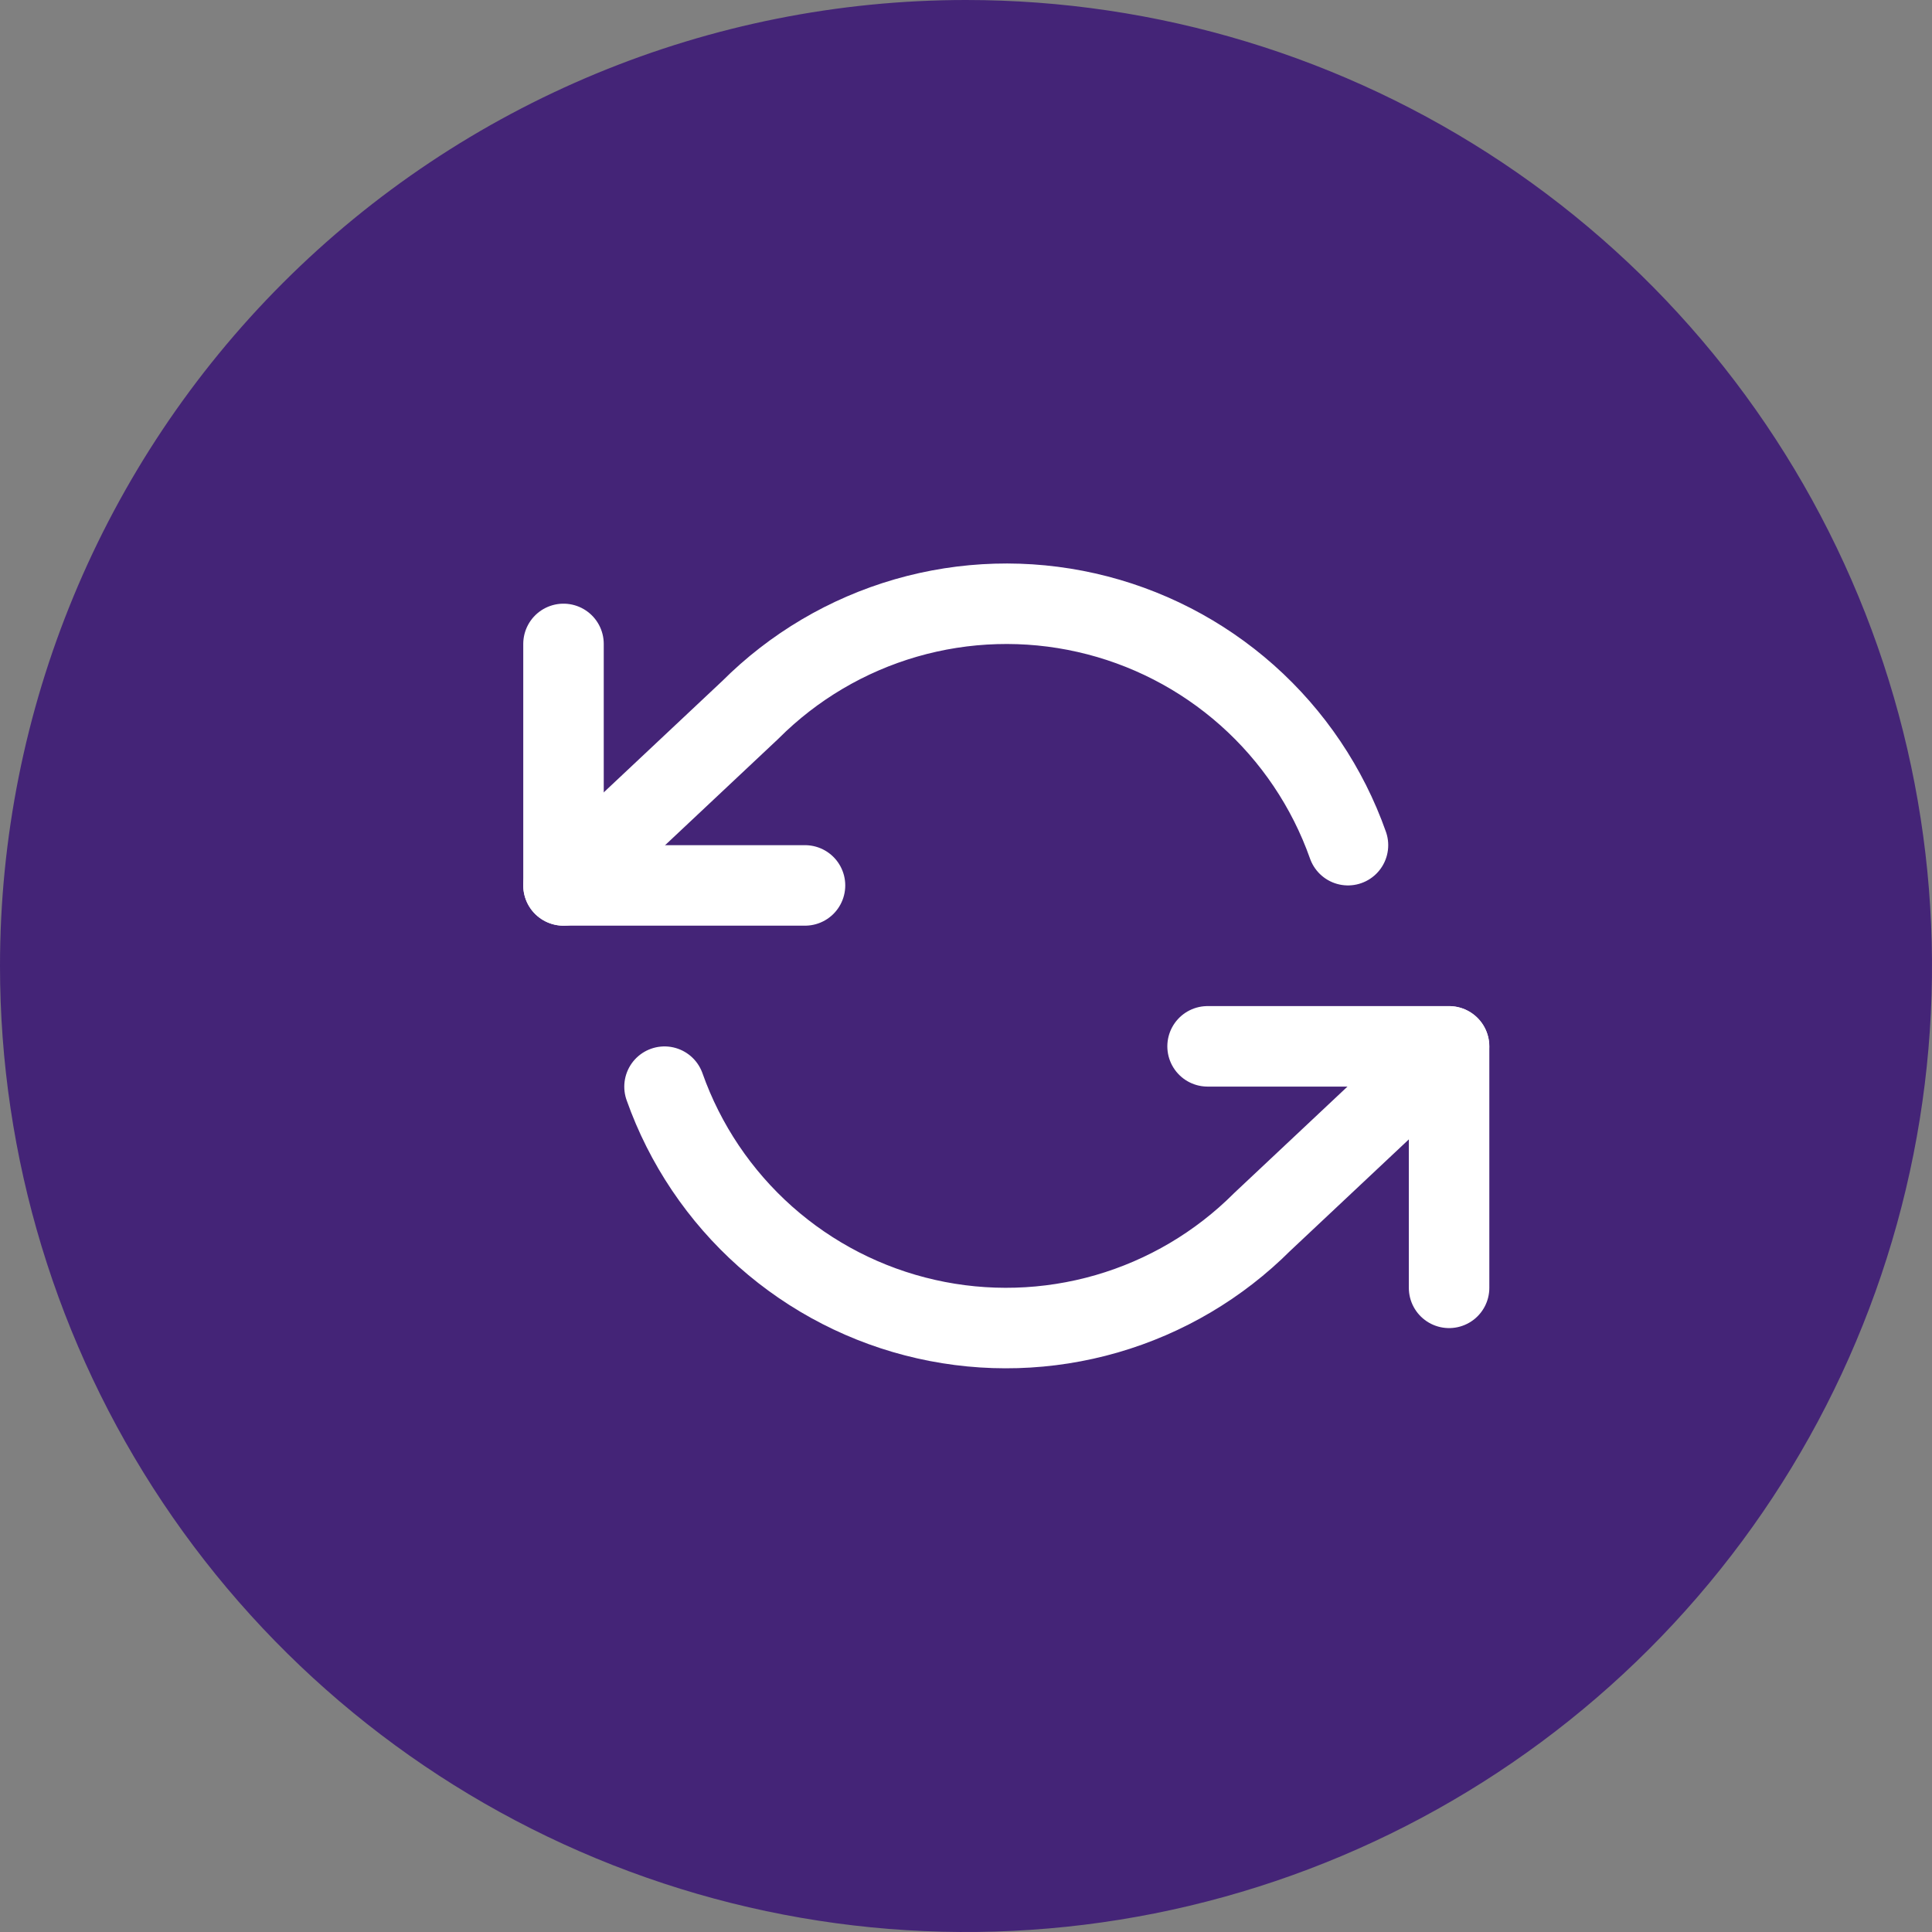 <svg width="48" height="48" viewBox="0 0 48 48" fill="none" xmlns="http://www.w3.org/2000/svg">
<rect x="0" y="0" width="48" height="48" fill="#808080" stroke="none"/>
<path d="M24 0C28.747 0 33.387 1.408 37.334 4.045C41.281 6.682 44.357 10.43 46.173 14.816C47.99 19.201 48.465 24.027 47.539 28.682C46.613 33.338 44.327 37.614 40.971 40.971C37.614 44.327 33.338 46.613 28.682 47.539C24.027 48.465 19.201 47.99 14.816 46.173C10.43 44.357 6.682 41.281 4.045 37.334C1.408 33.387 0 28.747 0 24C0 17.635 2.529 11.53 7.029 7.029C11.53 2.529 17.635 0 24 0V0Z" fill="#442477"/>
<path d="M14 15.998V21.998H20" stroke="white" stroke-width="2" stroke-linecap="round" stroke-linejoin="round"/>
<path d="M36.002 31.996V25.996H30.002" stroke="white" stroke-width="2" stroke-linecap="round" stroke-linejoin="round"/>
<path d="M33.49 20.998C32.983 19.564 32.121 18.283 30.985 17.273C29.848 16.263 28.474 15.557 26.992 15.222C25.509 14.886 23.965 14.932 22.505 15.354C21.044 15.777 19.715 16.562 18.64 17.638L14 21.998M36 25.998L31.36 30.358C30.285 31.433 28.956 32.218 27.495 32.641C26.035 33.063 24.491 33.109 23.008 32.773C21.526 32.438 20.152 31.732 19.015 30.722C17.879 29.712 17.017 28.431 16.51 26.998" stroke="white" stroke-width="2" stroke-linecap="round" stroke-linejoin="round"/>
</svg>
